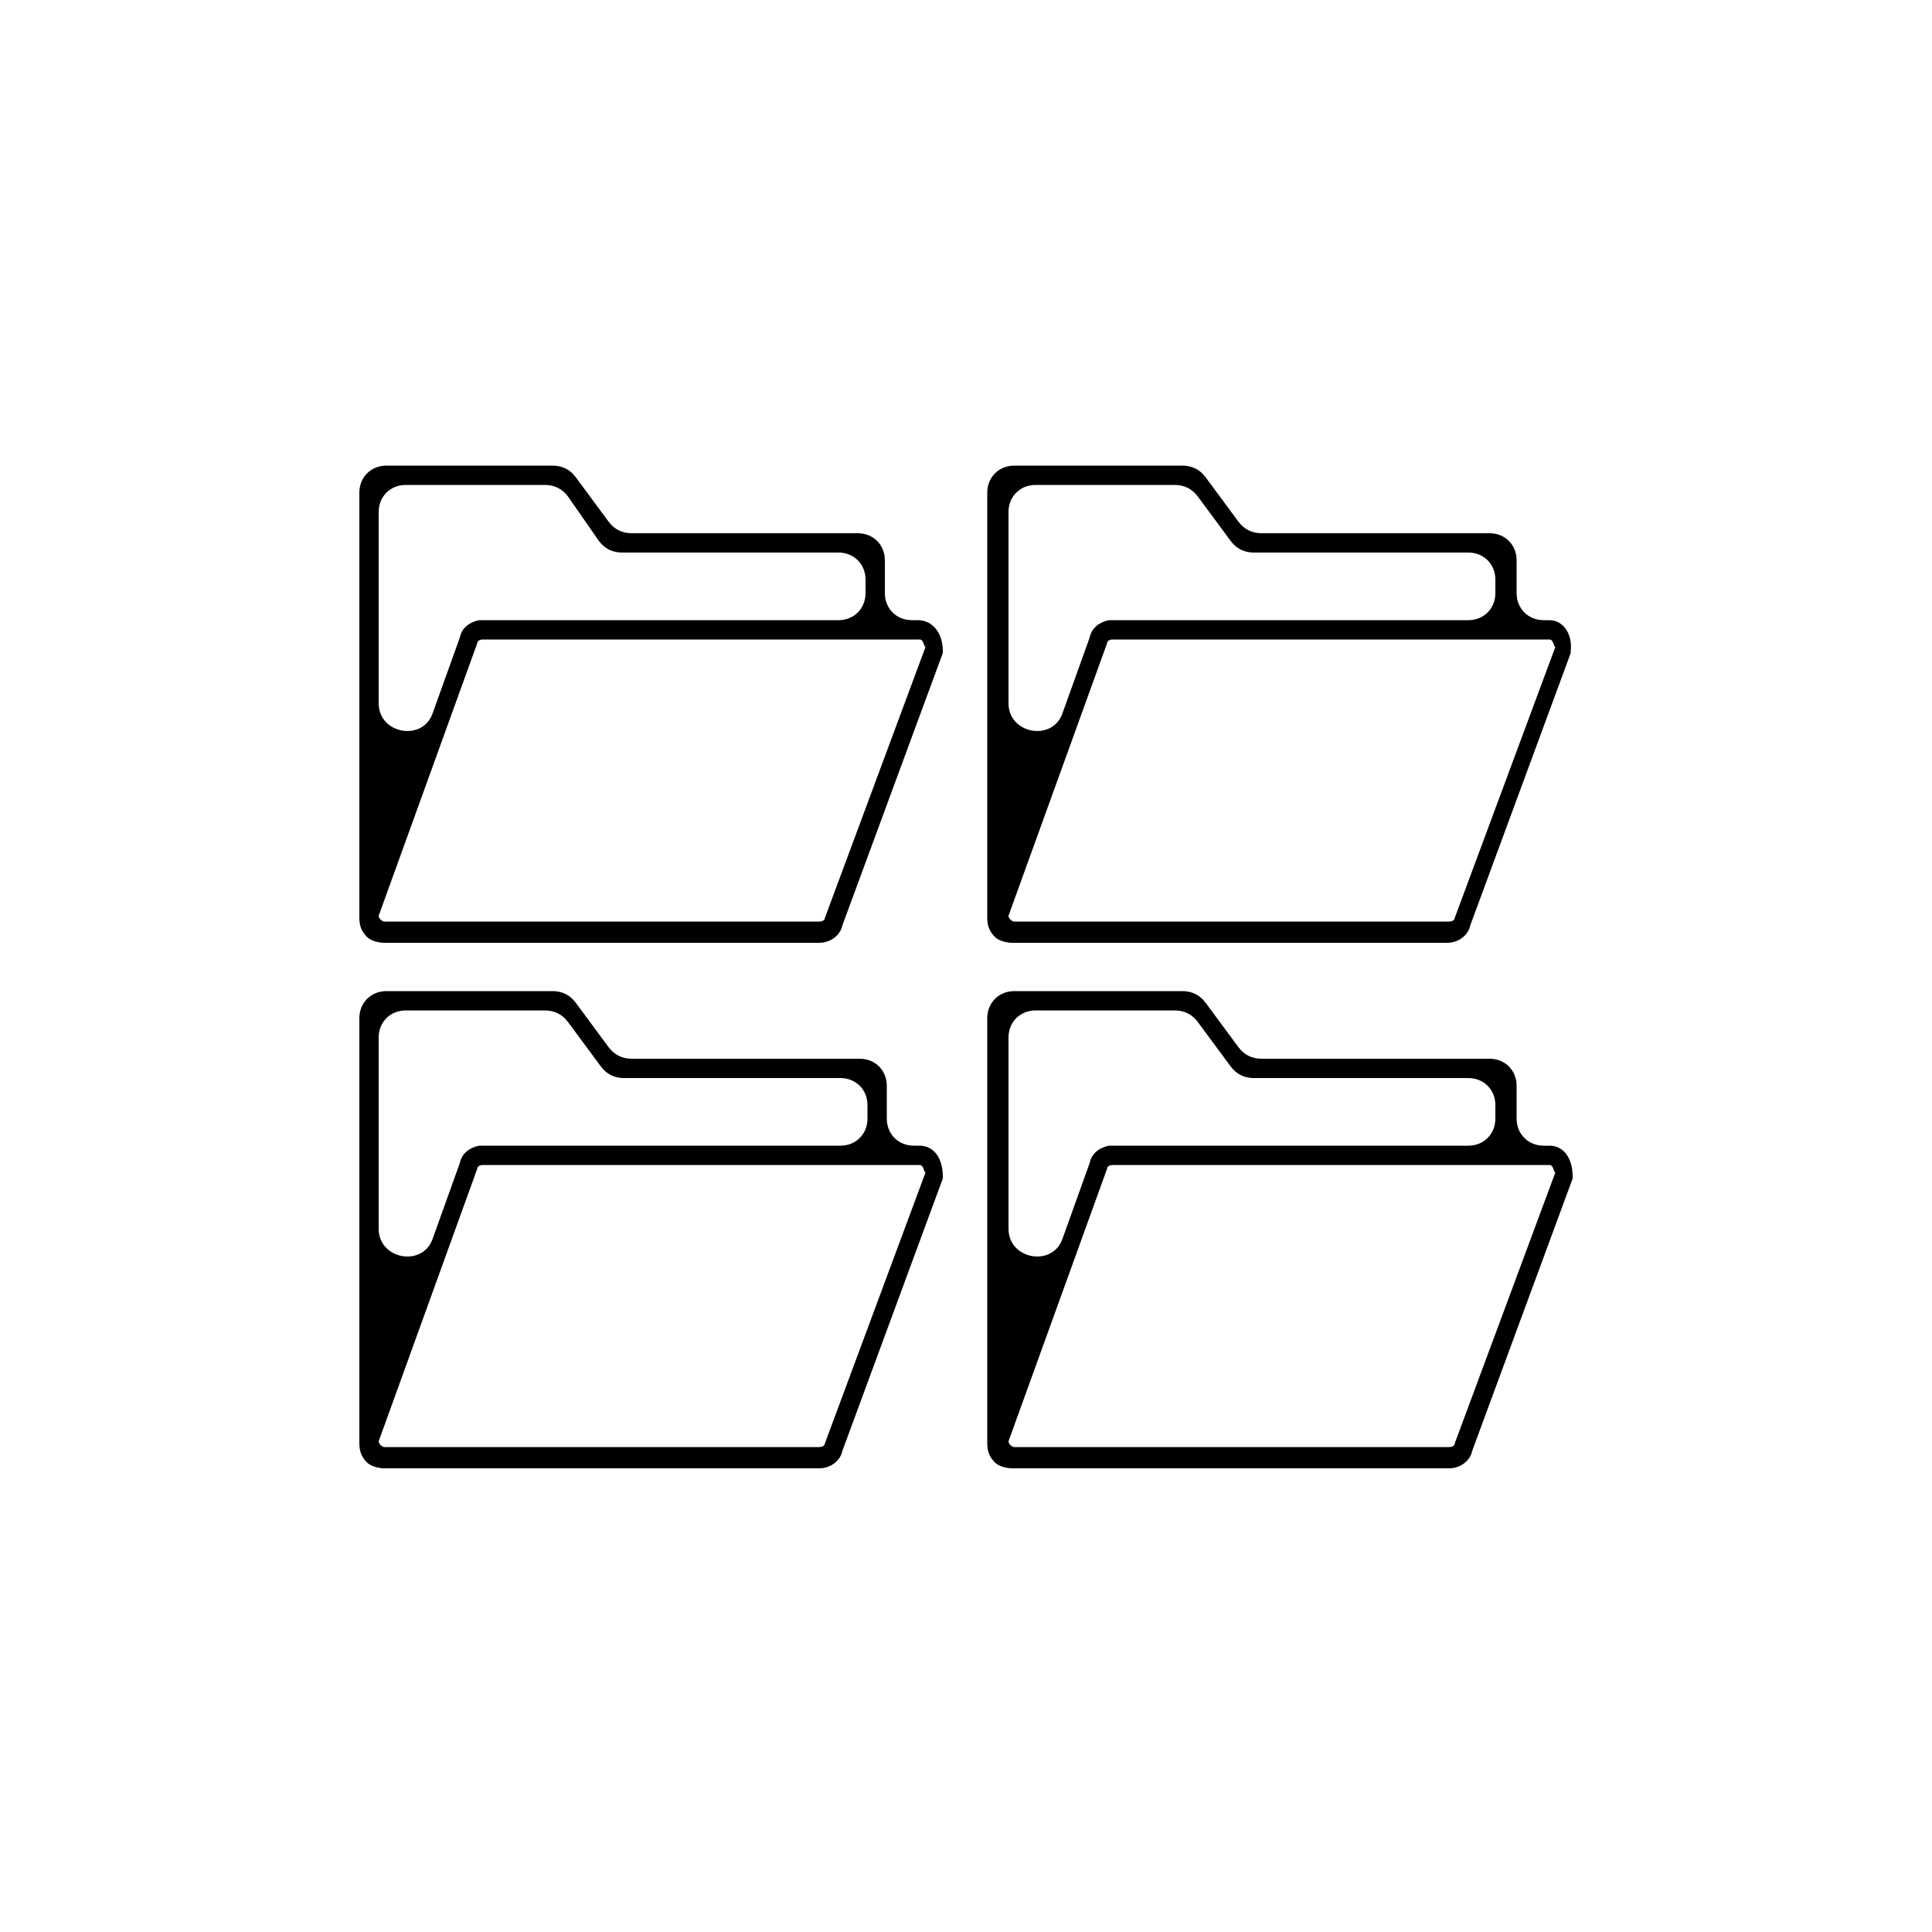 <?xml version="1.0" encoding="utf-8"?>
<!-- Generator: Adobe Illustrator 19.2.1, SVG Export Plug-In . SVG Version: 6.00 Build 0)  -->
<svg version="1.1" id="Calque_1" xmlns="http://www.w3.org/2000/svg" xmlns:xlink="http://www.w3.org/1999/xlink" x="0px" y="0px"
	 viewBox="0 0 100 100" style="enable-background:new 0 0 100 100;" xml:space="preserve">
<path d="M80.2,32.1h-0.3c-0.8,0-1.4-0.6-1.4-1.4V29c0-0.8-0.6-1.4-1.4-1.4H65.3c-0.5,0-0.9-0.2-1.2-0.6l-1.7-2.3
	c-0.3-0.4-0.7-0.6-1.2-0.6h-8.7c-0.8,0-1.4,0.6-1.4,1.4v22h0c0,0.4,0.1,0.7,0.4,1c0.2,0.2,0.6,0.3,0.9,0.3l22.5,0
	c0.6,0,1.1-0.4,1.2-0.9l5.2-14.1v-0.1C81.4,32.8,80.9,32.1,80.2,32.1z M52.2,26.5c0-0.8,0.6-1.4,1.4-1.4h7.2c0.5,0,0.9,0.2,1.2,0.6
	l1.7,2.3c0.3,0.4,0.7,0.6,1.2,0.6H76c0.8,0,1.4,0.6,1.4,1.4v0.7c0,0.8-0.6,1.4-1.4,1.4H57.6c-0.1,0-0.1,0-0.2,0
	c-0.5,0.1-0.9,0.4-1,0.9L55,36.9c-0.5,1.5-2.8,1.1-2.8-0.5V26.5z M75.3,47.5c0,0.1-0.1,0.2-0.3,0.2H52.5c-0.1,0-0.2-0.1-0.2-0.1
	c0,0-0.1-0.1-0.1-0.2l5.1-14.1c0-0.1,0.1-0.2,0.3-0.2h20.8h1.8c0.2,0,0.2,0.3,0.3,0.4L75.3,47.5z"/>
<path d="M47.6,59.3h-0.3c-0.8,0-1.4-0.6-1.4-1.4v-1.7c0-0.8-0.6-1.4-1.4-1.4H32.7c-0.5,0-0.9-0.2-1.2-0.6l-1.7-2.3
	c-0.3-0.4-0.7-0.6-1.2-0.6H20c-0.8,0-1.4,0.6-1.4,1.4v22h0c0,0.4,0.1,0.7,0.4,1c0.2,0.2,0.6,0.3,0.9,0.3h22.5c0.6,0,1.1-0.4,1.2-0.9
	l5.2-14.1v-0.1C48.8,59.9,48.3,59.3,47.6,59.3z M19.6,53.7c0-0.8,0.6-1.4,1.4-1.4h7.2c0.5,0,0.9,0.2,1.2,0.6l1.7,2.3
	c0.3,0.4,0.7,0.6,1.2,0.6h11.2c0.8,0,1.4,0.6,1.4,1.4v0.7c0,0.8-0.6,1.4-1.4,1.4H25c-0.1,0-0.1,0-0.2,0c-0.5,0.1-0.9,0.4-1,0.9
	l-1.4,3.9c-0.5,1.5-2.8,1.1-2.8-0.5V53.7z M42.7,74.7c0,0.1-0.1,0.2-0.3,0.2H19.9c-0.1,0-0.2-0.1-0.2-0.1c0,0-0.1-0.1-0.1-0.2
	l5.1-14.1c0-0.1,0.1-0.2,0.3-0.2h20.8h1.8c0.2,0,0.2,0.3,0.3,0.4L42.7,74.7z"/>
<path d="M47.5,32.1h-0.3c-0.8,0-1.4-0.6-1.4-1.4V29c0-0.8-0.6-1.4-1.4-1.4H32.7c-0.5,0-0.9-0.2-1.2-0.6l-1.7-2.3
	c-0.3-0.4-0.7-0.6-1.2-0.6H20c-0.8,0-1.4,0.6-1.4,1.4v22h0c0,0.4,0.1,0.7,0.4,1c0.2,0.2,0.6,0.3,0.9,0.3l22.5,0
	c0.6,0,1.1-0.4,1.2-0.9l5.2-14.1v-0.1C48.8,32.8,48.3,32.1,47.5,32.1z M19.6,26.5c0-0.8,0.6-1.4,1.4-1.4h7.2c0.5,0,0.9,0.2,1.2,0.6
	L31,28c0.3,0.4,0.7,0.6,1.2,0.6h11.2c0.8,0,1.4,0.6,1.4,1.4v0.7c0,0.8-0.6,1.4-1.4,1.4H25c-0.1,0-0.1,0-0.2,0
	c-0.5,0.1-0.9,0.4-1,0.9l-1.4,3.9c-0.5,1.5-2.8,1.1-2.8-0.5V26.5z M42.7,47.5c0,0.1-0.1,0.2-0.3,0.2H19.9c-0.1,0-0.2-0.1-0.2-0.1
	c0,0-0.1-0.1-0.1-0.2l5.1-14.1c0-0.1,0.1-0.2,0.3-0.2h20.8h1.8c0.2,0,0.2,0.3,0.3,0.4L42.7,47.5z"/>
<path d="M80.2,59.3h-0.3c-0.8,0-1.4-0.6-1.4-1.4v-1.7c0-0.8-0.6-1.4-1.4-1.4H65.3c-0.5,0-0.9-0.2-1.2-0.6l-1.7-2.3
	c-0.3-0.4-0.7-0.6-1.2-0.6h-8.7c-0.8,0-1.4,0.6-1.4,1.4v22h0c0,0.4,0.1,0.7,0.4,1c0.2,0.2,0.6,0.3,0.9,0.3H75c0.6,0,1.1-0.4,1.2-0.9
	l5.2-14.1v-0.1C81.4,59.9,80.9,59.3,80.2,59.3z M52.2,53.7c0-0.8,0.6-1.4,1.4-1.4h7.2c0.5,0,0.9,0.2,1.2,0.6l1.7,2.3
	c0.3,0.4,0.7,0.6,1.2,0.6H76c0.8,0,1.4,0.6,1.4,1.4v0.7c0,0.8-0.6,1.4-1.4,1.4H57.6c-0.1,0-0.1,0-0.2,0c-0.5,0.1-0.9,0.4-1,0.9
	L55,64.1c-0.5,1.5-2.8,1.1-2.8-0.5V53.7z M75.3,74.7c0,0.1-0.1,0.2-0.3,0.2H52.5c-0.1,0-0.2-0.1-0.2-0.1c0,0-0.1-0.1-0.1-0.2
	l5.1-14.1c0-0.1,0.1-0.2,0.3-0.2h20.8h1.8c0.2,0,0.2,0.3,0.3,0.4L75.3,74.7z"/>
</svg>
